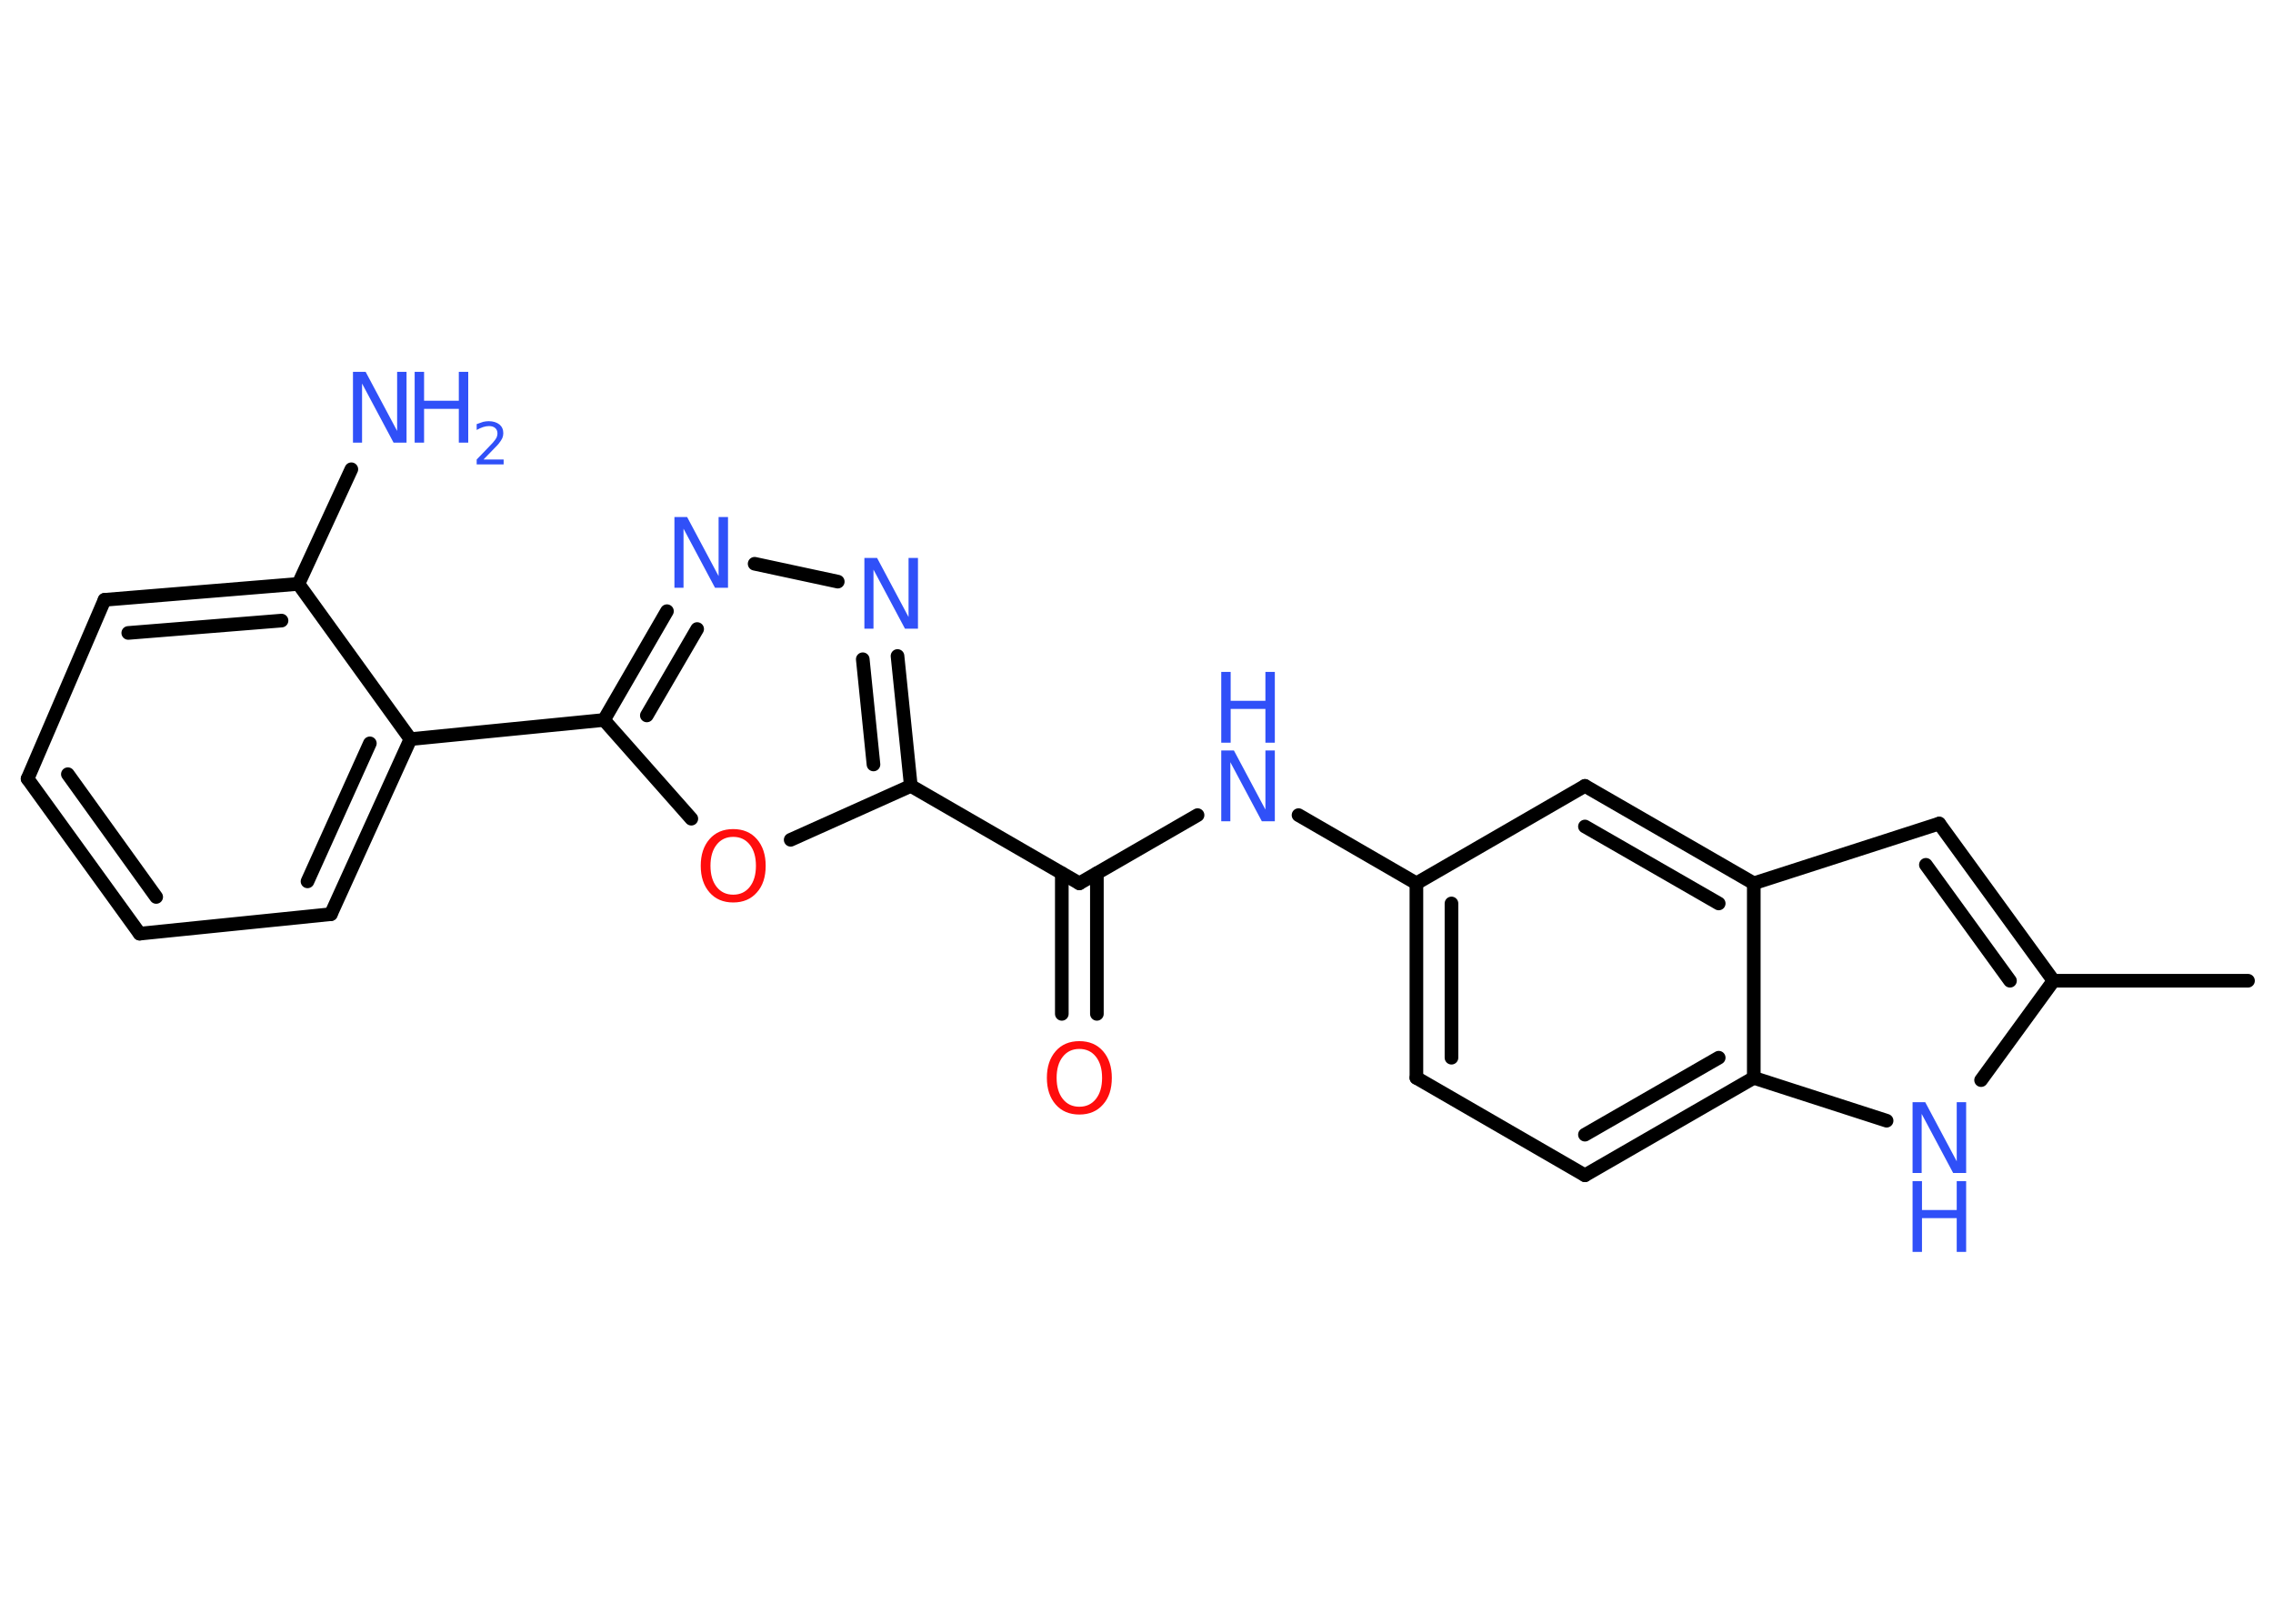<?xml version='1.0' encoding='UTF-8'?>
<!DOCTYPE svg PUBLIC "-//W3C//DTD SVG 1.1//EN" "http://www.w3.org/Graphics/SVG/1.1/DTD/svg11.dtd">
<svg version='1.2' xmlns='http://www.w3.org/2000/svg' xmlns:xlink='http://www.w3.org/1999/xlink' width='70.0mm' height='50.0mm' viewBox='0 0 70.0 50.0'>
  <desc>Generated by the Chemistry Development Kit (http://github.com/cdk)</desc>
  <g stroke-linecap='round' stroke-linejoin='round' stroke='#000000' stroke-width='.42' fill='#3050F8'>
    <rect x='.0' y='.0' width='70.0' height='50.0' fill='#FFFFFF' stroke='none'/>
    <g id='mol1' class='mol'>
      <line id='mol1bnd1' class='bond' x1='69.23' y1='30.2' x2='63.24' y2='30.2'/>
      <g id='mol1bnd2' class='bond'>
        <line x1='63.24' y1='30.2' x2='59.72' y2='25.36'/>
        <line x1='61.9' y1='30.2' x2='59.31' y2='26.63'/>
      </g>
      <line id='mol1bnd3' class='bond' x1='59.72' y1='25.36' x2='54.01' y2='27.2'/>
      <g id='mol1bnd4' class='bond'>
        <line x1='54.01' y1='27.2' x2='48.81' y2='24.2'/>
        <line x1='52.93' y1='27.82' x2='48.81' y2='25.45'/>
      </g>
      <line id='mol1bnd5' class='bond' x1='48.81' y1='24.2' x2='43.62' y2='27.2'/>
      <line id='mol1bnd6' class='bond' x1='43.62' y1='27.2' x2='39.99' y2='25.1'/>
      <line id='mol1bnd7' class='bond' x1='36.88' y1='25.1' x2='33.24' y2='27.2'/>
      <g id='mol1bnd8' class='bond'>
        <line x1='33.78' y1='26.89' x2='33.78' y2='31.22'/>
        <line x1='32.7' y1='26.89' x2='32.7' y2='31.22'/>
      </g>
      <line id='mol1bnd9' class='bond' x1='33.24' y1='27.2' x2='28.05' y2='24.2'/>
      <g id='mol1bnd10' class='bond'>
        <line x1='28.05' y1='24.2' x2='27.64' y2='20.2'/>
        <line x1='26.9' y1='23.54' x2='26.57' y2='20.3'/>
      </g>
      <line id='mol1bnd11' class='bond' x1='25.8' y1='17.91' x2='23.24' y2='17.36'/>
      <g id='mol1bnd12' class='bond'>
        <line x1='20.54' y1='18.82' x2='18.6' y2='22.17'/>
        <line x1='21.47' y1='19.37' x2='19.92' y2='22.03'/>
      </g>
      <line id='mol1bnd13' class='bond' x1='18.6' y1='22.17' x2='12.64' y2='22.76'/>
      <g id='mol1bnd14' class='bond'>
        <line x1='10.19' y1='28.15' x2='12.64' y2='22.76'/>
        <line x1='9.47' y1='27.14' x2='11.39' y2='22.89'/>
      </g>
      <line id='mol1bnd15' class='bond' x1='10.19' y1='28.15' x2='4.3' y2='28.75'/>
      <g id='mol1bnd16' class='bond'>
        <line x1='.85' y1='23.98' x2='4.3' y2='28.75'/>
        <line x1='2.09' y1='23.84' x2='4.81' y2='27.62'/>
      </g>
      <line id='mol1bnd17' class='bond' x1='.85' y1='23.98' x2='3.22' y2='18.47'/>
      <g id='mol1bnd18' class='bond'>
        <line x1='9.19' y1='17.98' x2='3.22' y2='18.47'/>
        <line x1='8.67' y1='19.11' x2='3.95' y2='19.49'/>
      </g>
      <line id='mol1bnd19' class='bond' x1='12.64' y1='22.76' x2='9.19' y2='17.98'/>
      <line id='mol1bnd20' class='bond' x1='9.19' y1='17.98' x2='10.82' y2='14.45'/>
      <line id='mol1bnd21' class='bond' x1='18.6' y1='22.17' x2='21.29' y2='25.21'/>
      <line id='mol1bnd22' class='bond' x1='28.05' y1='24.2' x2='24.35' y2='25.86'/>
      <g id='mol1bnd23' class='bond'>
        <line x1='43.62' y1='27.2' x2='43.62' y2='33.19'/>
        <line x1='44.7' y1='27.82' x2='44.7' y2='32.57'/>
      </g>
      <line id='mol1bnd24' class='bond' x1='43.62' y1='33.19' x2='48.81' y2='36.19'/>
      <g id='mol1bnd25' class='bond'>
        <line x1='48.81' y1='36.19' x2='54.01' y2='33.19'/>
        <line x1='48.81' y1='34.94' x2='52.93' y2='32.57'/>
      </g>
      <line id='mol1bnd26' class='bond' x1='54.01' y1='27.2' x2='54.01' y2='33.19'/>
      <line id='mol1bnd27' class='bond' x1='54.01' y1='33.19' x2='58.1' y2='34.51'/>
      <line id='mol1bnd28' class='bond' x1='63.24' y1='30.2' x2='61.01' y2='33.26'/>
      <g id='mol1atm7' class='atom'>
        <path d='M37.61 23.11h.39l.97 1.82v-1.82h.29v2.18h-.4l-.97 -1.82v1.82h-.28v-2.18z' stroke='none'/>
        <path d='M37.61 20.69h.29v.89h1.07v-.89h.29v2.18h-.29v-1.04h-1.07v1.04h-.29v-2.18z' stroke='none'/>
      </g>
      <path id='mol1atm9' class='atom' d='M33.24 32.3q-.32 .0 -.51 .24q-.19 .24 -.19 .65q.0 .41 .19 .65q.19 .24 .51 .24q.32 .0 .51 -.24q.19 -.24 .19 -.65q.0 -.41 -.19 -.65q-.19 -.24 -.51 -.24zM33.24 32.06q.46 .0 .73 .31q.27 .31 .27 .82q.0 .52 -.27 .82q-.27 .31 -.73 .31q-.46 .0 -.73 -.31q-.27 -.31 -.27 -.82q.0 -.51 .27 -.82q.27 -.31 .73 -.31z' stroke='none' fill='#FF0D0D'/>
      <path id='mol1atm11' class='atom' d='M26.62 17.18h.39l.97 1.82v-1.82h.29v2.18h-.4l-.97 -1.82v1.82h-.28v-2.18z' stroke='none'/>
      <path id='mol1atm12' class='atom' d='M20.77 15.92h.39l.97 1.82v-1.82h.29v2.18h-.4l-.97 -1.82v1.82h-.28v-2.18z' stroke='none'/>
      <g id='mol1atm20' class='atom'>
        <path d='M10.87 11.45h.39l.97 1.82v-1.82h.29v2.18h-.4l-.97 -1.82v1.82h-.28v-2.18z' stroke='none'/>
        <path d='M12.77 11.45h.29v.89h1.07v-.89h.29v2.18h-.29v-1.04h-1.07v1.04h-.29v-2.18z' stroke='none'/>
        <path d='M14.89 14.15h.62v.15h-.83v-.15q.1 -.1 .27 -.28q.17 -.18 .22 -.23q.08 -.09 .12 -.16q.03 -.07 .03 -.13q.0 -.11 -.07 -.17q-.07 -.06 -.19 -.06q-.08 .0 -.18 .03q-.09 .03 -.2 .09v-.18q.11 -.04 .2 -.07q.09 -.02 .17 -.02q.2 .0 .33 .1q.12 .1 .12 .27q.0 .08 -.03 .15q-.03 .07 -.11 .17q-.02 .03 -.14 .15q-.12 .12 -.33 .34z' stroke='none'/>
      </g>
      <path id='mol1atm21' class='atom' d='M22.58 25.77q-.32 .0 -.51 .24q-.19 .24 -.19 .65q.0 .41 .19 .65q.19 .24 .51 .24q.32 .0 .51 -.24q.19 -.24 .19 -.65q.0 -.41 -.19 -.65q-.19 -.24 -.51 -.24zM22.58 25.53q.46 .0 .73 .31q.27 .31 .27 .82q.0 .52 -.27 .82q-.27 .31 -.73 .31q-.46 .0 -.73 -.31q-.27 -.31 -.27 -.82q.0 -.51 .27 -.82q.27 -.31 .73 -.31z' stroke='none' fill='#FF0D0D'/>
      <g id='mol1atm25' class='atom'>
        <path d='M58.9 33.94h.39l.97 1.82v-1.82h.29v2.18h-.4l-.97 -1.82v1.82h-.28v-2.18z' stroke='none'/>
        <path d='M58.9 36.37h.29v.89h1.07v-.89h.29v2.18h-.29v-1.04h-1.07v1.04h-.29v-2.18z' stroke='none'/>
      </g>
    </g>
  </g>
</svg>

